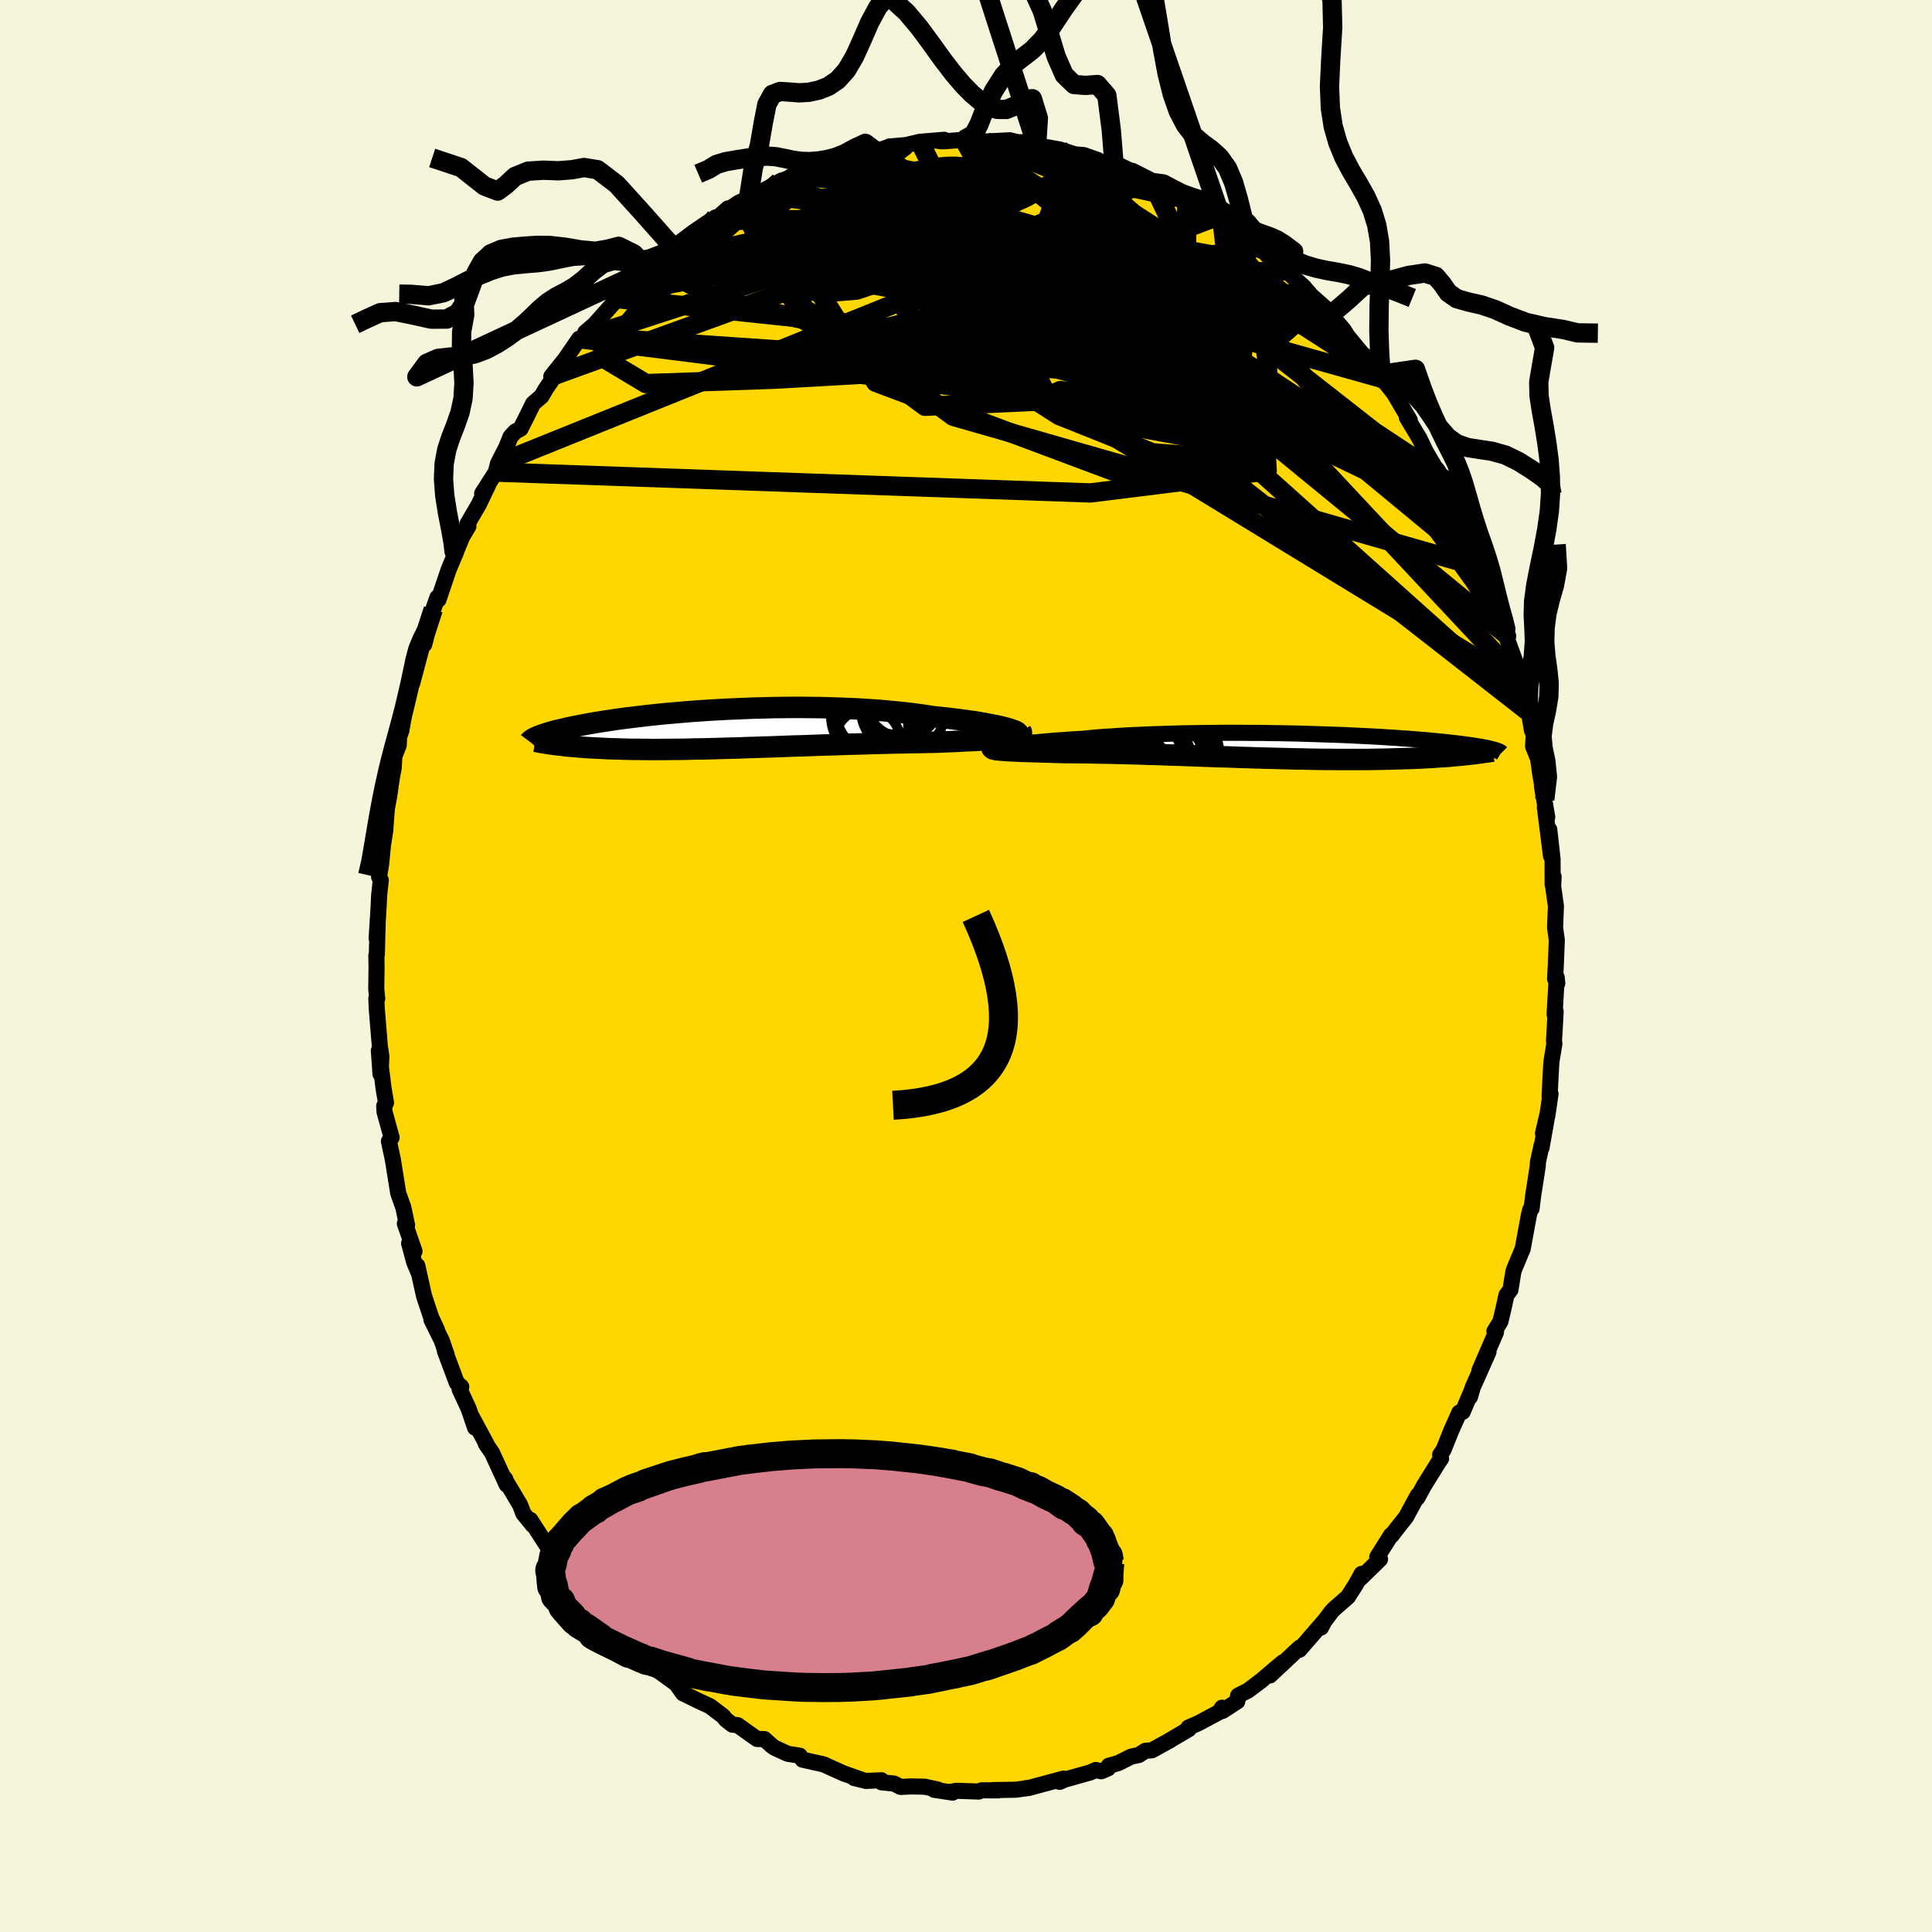 <svg xmlns="http://www.w3.org/2000/svg" width="500" height="500" viewBox="-100 -100 200 200"><defs><clipPath id="c"><path d="m29.36-.04-.31-.08-.34-.09-.37-.09-.41-.08-.44-.09-.48-.09-.5-.09-.53-.09-.56-.08-.58-.08-.61-.08-.63-.08-.66-.08-.68-.07-.69-.07-.76-.12-.78-.11-.82-.11-.84-.09-.87-.09-.89-.08-.91-.08-.93-.06-.95-.06-.96-.04-.97-.04-.98-.03-.98-.03-.99-.01-1-.01h-.99l-.99.01-.98.01-.98.03-.97.02-.96.04-.95.04-.93.04-.92.05-.9.05-.88.06-.87.06-.84.07-.82.07-.79.07-.77.07-.75.08-.73.08-.69.08-.67.08-.65.08-.62.08-.59.08-.57.09-.54.08-.52.08-.49.08-.47.08-.44.08-.42.08-.4.08-.38.07-.36.08-.35.07-.32.08-.31.07-.29.07-.27.06-.26.07-.24.07-.23.06-.21.07-.2.06-.18.06-.18.06-.15.06-.15.05-.14.06-.12.05 2.13.8.27.03.28.03.29.04.29.03.31.03.32.02.33.03.33.03.35.02.35.03.37.02.37.02.39.02.4.02.41.02.42.02.43.01.44.01.46.02.48.01.48.01h.5l.52.01h.53l.54.01h.56l.57-.01h.59l.6-.01h.62l.63-.01.65-.02.66-.01.68-.01.69-.02.7-.02.71-.02.73-.02.74-.02.75-.03.77-.02.77-.03.78-.02.79-.03.8-.03.81-.03.81-.02.82-.03.82-.03.83-.03.82-.02.83-.03.83-.03.83-.02.83-.02.82-.03.82-.02.81-.02.81-.02.79-.01.78-.02.78-.01.76-.02.74-.01.63-.02.62-.03.61-.02.59-.03.58-.03.56-.03.54-.02.52-.03.5-.04.48-.03.45-.04.43-.03.4-.04.38-.05.34-.04"/></clipPath><clipPath id="b"><path d="m-28.09-.02.32-.05.34-.04.38-.05.41-.05.44-.05.47-.05.5-.04.52-.05.55-.05.58-.05.6-.05.62-.04.65-.05.66-.04.69-.04.72-.07.74-.07.78-.06.82-.05.84-.06.87-.05.89-.04.92-.04.94-.04.96-.03.97-.03.99-.03.99-.01 1.01-.02 1.01-.01 1.02-.01h2.03l1.01.01h1.01l1 .02.98.01.98.02.96.02.95.03.93.03.91.03.9.03.87.03.84.04.83.04.8.04.77.04.75.04.72.05.7.04.67.05.64.04.61.05.59.05.56.04.53.05.51.05.48.05.46.04.44.05.41.05.39.04.38.05.35.04.34.05.31.04.3.04.28.05.27.04.25.04.23.04.21.04.21.04.18.04.17.04.16.04.15.04.13.04-3.02.52-.34.04-.35.03-.36.03-.37.04-.38.03-.4.03-.4.02-.41.03-.43.03-.44.02-.45.03-.46.02-.47.02-.48.02-.5.01-.51.02-.52.01-.54.02-.55.01-.57.01-.58.01-.6.01h-3.2l-.68-.01h-.7l-.71-.01-.72-.01-.73-.02-.75-.01-.75-.02-.77-.02-.77-.02-.79-.02-.79-.02-.8-.03-.81-.02-.81-.03-.81-.03-.82-.02-.82-.03-.83-.03-.82-.03-.82-.03-.82-.03-.81-.02-.81-.03-.81-.03-.79-.02-.79-.03-.78-.02-.77-.02-.75-.02-.74-.02-.73-.01-.71-.01-.7-.02-.67-.01h-.66l-.63-.01h-.62l-.56-.02-.54-.01-.53-.02-.51-.01-.49-.02-.48-.01-.45-.02-.44-.01-.42-.01-.39-.02-.37-.02-.35-.01-.33-.02-.29-.02-.28-.02"/></clipPath><linearGradient id="d" x1="0%" x2="100%" y1="0%" y2="0%"><stop offset="0%" style="stop-color:[object Object];stop-opacity:1"/><stop offset="55.8%" style="stop-color:[object Object];stop-opacity:1"/><stop offset="100%" style="stop-color:[object Object];stop-opacity:1"/></linearGradient><filter id="a"><feTurbulence baseFrequency=".05" numOctaves="3" result="noise" type="noise"/><feDisplacementMap in="SourceGraphic" in2="noise" scale="2"/></filter></defs><rect width="100%" height="100%" x="-100" y="-100" fill="beige"/><path fill="gold" stroke="#000" stroke-linejoin="round" stroke-width="1.667" d="m60.98 1.33.23.46-.06-.6L60.93 5l.11-.3-.17 3.07.04.27-.3 1.82-.03.36-.17 3.24.1-.22-.33 2.25-.45 1.83.47-2.01-.62 3.5.01-.26-.38 1.73-.03.48-.48 3.1-.15 1.25-.14.12-.15.61-.63 3.43-.83 1.99-.13.35-.31 1.91-.41.54-.31 1.4-.32 1.35-.62 1 .17.09-1.72 3.97.94-1.92-1.65 3.71-.27.95.24-.8-.99 2.34-.35.07-.87 1.95-.75 1.88-.37.56.1.38-.22.31-1.55 2.49-.69 1.27.04-.25-1.21 2.23-1.28 1.62-.18.26-.09-.01-1.43 2.27.29.23-2.02 1.97.11-.45-.62 1.13-.8 1.25-1.41 1.23-.26.27-1.2 1.59.09.08.38-.71-2.61 3.01.03-.22-.49.45-2.59 2.43 1.35-1.37-.76.63-1.44 1.23-1.4 1.06-1.05.54-.09.6-1.53.99-.05-.34-.26.44-2.17 1.16-1.05.46.04.16-2 1.18.12-.06-1.93 1.07-.68.05-.68.44-.78.16-1.36.68-.97.27-.07.27-.71.3-.57-.13-.59.26-2.68.75-.47.22.41-.34-3.64.98h-.24l-.08.04-1 .13-2.4.04.59.03-1.71-.01-.3.13-2.34-.08-.67.14.3.05-1.91-.29.38-.03-1.34-.29-1.37-.03-1.14.05-.69-.35-1.27-.12-.03-.22-1.6.07-1.22-.3.73.16-1.8-.63-1.14-.51-.94-.43-2.19-.49-.29-.41-1.25-.2-1.37-.63-.28-.2-.76-.69-.75-.01-.46-.32-1.57-1.12-.53-.04-.68-.53-.3-.37-1.35-1.02-1.24-.57-1.08-.54-.47-.22-1.09-1.54.4.56-1.88-1.36-1.44-1.55-.76-.32.03-.38-1.76-1.61-.48-.53-.98-1.22-.01.61-.19-.67-1.69-1.87-1.07-1.36.75 1.13-.83-1.1-1.66-1.97-.4-1.04-.22-.19-.84-.94-1.68-2.6.25.54-.98-1.21-.32-.86-1.76-2.96.22.27.14.57-1.51-3.29-.65-.95.27.41-1.72-3.2.34 1.13-.66-1.94-.94-2.03.17-.26-.46-.4-1.24-3.32.21.49-.53-1.56-1.07-2.16.56 1.02-.58-1.23-.74-2.23-.7-3.14.14.73-.46-1.09-.53-1.96.56.82-1-2.86.23.17-.38-1.82-.54-1.52-.55-3.45-.41-1.91.28-.38-.58-2.1-.15-.54-.04-.62.19-.35-.25-1.45-.49-3.94.17 2.42.09-1.8-.16-1.08-.32-3.91-.04-1.03.09.01-.1-.98.03-2.34-.02-1.16.05-.06.09-3.44-.11 1.75.2-3.2.06-1.28.17-1.54-.18-.36.22-1.35.18-1.88.24-1.56.17-2.27.24-1.29.27-1.88.2-1.06.06-1.17.46-1.17.03-.81.24-.7.18-1.06.32-1.92.62-2.2.01.26.94-3.54-.41 1.15.65-2.58.06.98.93-3.63.43-1.23.11.23 1.07-3.16.76-1.79-.28.61.37-.87.53-1.3.65-1.09-.1-.24 1.17-2.01.98-2.04-.63.9 1.42-2.22.21-.86.89-1.75.42-1.05.49-.53.55-.3.53-1.05.77-1.56.88-.76.41-.72 1.9-2.79-1.31 1.47 1.43-1.79 1.46-2.12.16.22.69-.41-.22-.46.93-.8 2.4-2.69.29-.57.39-.06 1.16-.73 1.18-1.55.2-.16 1.03-.67 2.1-1.76-.51.26.68-.63 1.33-1 1.3-.89 1-.65-.15.33 1.46-1.27-.27.34 1.33-.91 1.04-.48.99-.48 2.04-1.1.42-.26-.25.13 1.74-.68-.6.17 2.34-.85-.24-.02 2.24-.7.01.12 1.04-.5.71-.02 2.25-.83.32.02.17.13 1.55-.5-.17.02 1.74-.15 1.43-.34 2.53-.21-.51.14.43.02 2.14-.16 1.56-.17.25.28-.83.05 1.22.02 2.53-.13 1.02.25-.21-.05h.52l2.45.65-1-.3 1.53.25.88.16 1.57.5.89.07 1.48.52.83.52.84-.05.46.5 2.54.94-1.1-.79 1.73.87.31.33.91.49 1.72.8.95.38.35.14.04.06 2.8 1.64.46.35 1.04 1.01-.28-.3 1.94 1.36.12.39 1.34.79-.23-.42 1.13 1.24.08.16 1.44.88.08.17 1.82 1.68 1.46 1.71-1.12-1.19 2.56 2.26.79 1.28-.34-.52.75.88.43.68 2.04 2.46.29.1 1.36 2.08-.37-.68.26.41 1.19 1.5.18.3 1.48 2.52-.3-.28 1.31 2.18.63 1.33 1.43 2.43-.26-.58 1 1.6.05-.41.03.58 1.32 3.02.41 1.13 1 1.95-.05-.12.58.92.61 1.61.58 1.29.27.88.8 2.88.05.18.73 1.76-.41-.53.62 1.74.66 1.79.43 2.09-.21-.69.88 3.33.18.23.31 1.82.19.39-.08 1.23.53 1.32.21 1.54.47 2.66-.29-1.36.55 3.17-.25-1.03.64 5.06-.18-2.73.34 3.05.01 2.66.1-.84-.05 1.01.29 2.04-.09 2.21.18 1.31-.11 2.76-.07 1.25.23.46" filter="url(#a)"/><path fill="#fff" d="m-28.09-.02.32-.05.34-.04.38-.05.41-.05.44-.05.47-.05.5-.04.52-.05.55-.05.58-.05.6-.05.62-.04.65-.05.66-.04.69-.04.72-.07.74-.07.78-.06.82-.05.84-.06.87-.05.89-.04.92-.04.94-.04.96-.03.97-.03.99-.03.99-.01 1.01-.02 1.01-.01 1.02-.01h2.03l1.01.01h1.01l1 .02.98.01.98.02.96.02.95.03.93.03.91.03.9.03.87.03.84.04.83.04.8.04.77.04.75.04.72.05.7.04.67.05.64.04.61.05.59.05.56.04.53.05.51.05.48.05.46.04.44.05.41.05.39.04.38.05.35.04.34.05.31.04.3.04.28.05.27.04.25.04.23.04.21.04.21.04.18.04.17.04.16.04.15.04.13.04-3.02.52-.34.04-.35.03-.36.03-.37.04-.38.03-.4.03-.4.02-.41.03-.43.03-.44.02-.45.03-.46.02-.47.02-.48.02-.5.01-.51.02-.52.01-.54.02-.55.01-.57.01-.58.01-.6.01h-3.2l-.68-.01h-.7l-.71-.01-.72-.01-.73-.02-.75-.01-.75-.02-.77-.02-.77-.02-.79-.02-.79-.02-.8-.03-.81-.02-.81-.03-.81-.03-.82-.02-.82-.03-.83-.03-.82-.03-.82-.03-.82-.03-.81-.02-.81-.03-.81-.03-.79-.02-.79-.03-.78-.02-.77-.02-.75-.02-.74-.02-.73-.01-.71-.01-.7-.02-.67-.01h-.66l-.63-.01h-.62l-.56-.02-.54-.01-.53-.02-.51-.01-.49-.02-.48-.01-.45-.02-.44-.01-.42-.01-.39-.02-.37-.02-.35-.01-.33-.02-.29-.02-.28-.02" filter="url(#a)" transform="translate(32.4 -22.8)"/><path fill="#fff" d="m29.36-.04-.31-.08-.34-.09-.37-.09-.41-.08-.44-.09-.48-.09-.5-.09-.53-.09-.56-.08-.58-.08-.61-.08-.63-.08-.66-.08-.68-.07-.69-.07-.76-.12-.78-.11-.82-.11-.84-.09-.87-.09-.89-.08-.91-.08-.93-.06-.95-.06-.96-.04-.97-.04-.98-.03-.98-.03-.99-.01-1-.01h-.99l-.99.01-.98.01-.98.03-.97.02-.96.04-.95.04-.93.04-.92.05-.9.05-.88.06-.87.06-.84.07-.82.07-.79.07-.77.07-.75.08-.73.08-.69.08-.67.08-.65.08-.62.08-.59.08-.57.09-.54.08-.52.08-.49.08-.47.08-.44.08-.42.08-.4.08-.38.07-.36.08-.35.07-.32.08-.31.07-.29.07-.27.06-.26.07-.24.07-.23.06-.21.07-.2.06-.18.06-.18.06-.15.06-.15.05-.14.06-.12.05 2.13.8.27.03.28.03.29.04.29.03.31.03.32.02.33.03.33.03.35.02.35.03.37.02.37.02.39.02.4.02.41.02.42.02.43.01.44.01.46.02.48.01.48.01h.5l.52.01h.53l.54.01h.56l.57-.01h.59l.6-.01h.62l.63-.01.65-.02.66-.01.68-.01.69-.02.7-.02.71-.02.73-.02.74-.02.75-.03.77-.02.77-.03.78-.02.79-.03.8-.03.81-.03.81-.02.82-.03.82-.03.83-.03.82-.02.83-.03.83-.03.83-.02.83-.02.82-.03.82-.02.81-.02.81-.02.79-.01.78-.02.78-.01.76-.02.74-.01.63-.02.62-.03.61-.02.59-.03.58-.03.56-.03.54-.02.52-.03.5-.04.48-.03.45-.04.43-.03.4-.04.38-.05.34-.04" filter="url(#a)" transform="translate(-24.97 -24.53)"/><g fill="none" stroke="#000" transform="translate(32.4 -22.8)"><path stroke-linejoin="round" stroke-width="1.667" d="m-29.36.27-.03-.01V.24l.04-.02.07-.02.11-.03.15-.03.18-.04.22-.04.25-.04.28-.04.32-.05.34-.04.38-.05.41-.05.44-.05.47-.05.5-.04.52-.05.55-.05.58-.05.6-.05.62-.04.65-.05.66-.04.69-.04.72-.07.74-.07.78-.06.82-.05.84-.06.87-.05.89-.04.92-.04.94-.04.96-.03.97-.03.99-.03.99-.01 1.01-.02 1.01-.01 1.02-.01h2.03l1.01.01h1.01l1 .02.98.01.98.02.96.02.95.03.93.03.91.03.9.03.87.03.84.04.83.04.8.04.77.04.75.04.72.05.7.04.67.05.64.04.61.05.59.05.56.04.53.05.51.05.48.05.46.04.44.05.41.05.39.04.38.05.35.04.34.05.31.04.3.04.28.05.27.04.25.04.23.04.21.04.21.04.18.04.17.04.16.04.15.04.13.04.13.03.11.04.1.03.09.04.08.03.07.03.06.04.05.03.05.03.03.03" filter="url(#a)"/><path stroke-linejoin="round" stroke-width="2.222" d="m-29.67.16-.04.05v.04l.03.03.06.04.09.03.13.03.16.03.19.02.22.02.24.02.28.02.29.02.33.02.35.01.37.02.39.02.42.01.44.01.45.02.48.01.49.02.51.01.53.02.54.01.56.02h.62l.63.01h.66l.67.01.7.02.71.01.73.01.74.02.75.02.77.02.78.02.79.03.79.02.81.03.81.03.81.02.82.03.82.03.82.03.83.03.82.03.82.02.81.03.81.03.81.02.8.03.79.02.79.02.77.02.77.02.75.02.75.01.73.02.72.01.71.01h.7l.68.01h3.2l.6-.01.58-.01.57-.01.55-.01.54-.02.52-.01.51-.02.5-.01.48-.02.47-.02.46-.02.45-.03.44-.02.43-.03.41-.03.4-.02.4-.03.38-.03.37-.04.36-.03.35-.03.34-.04.32-.03.32-.04.31-.03.3-.04.29-.04.28-.04.27-.04.26-.03.26-.04.24-.05" filter="url(#a)"/><circle cx="-11.147" cy="-2.773" r="4.436" clip-path="url(#b)" filter="url(#a)"/><circle cx="-12.537" cy="-.283" r="4.674" clip-path="url(#b)" filter="url(#a)"/><circle cx="-13.917" cy="1.647" r="4.886" clip-path="url(#b)" filter="url(#a)"/><circle cx="-9.897" cy="-2.233" r="3.882" clip-path="url(#b)" filter="url(#a)"/><circle cx="-14.157" cy="1.187" r="4.088" clip-path="url(#b)" filter="url(#a)"/><circle cx="-14.387" cy="-.333" r="4.284" clip-path="url(#b)" filter="url(#a)"/><circle cx="-12.797" cy="-.933" r="4.99" clip-path="url(#b)" filter="url(#a)"/><circle cx="-10.587" cy=".822" r="4.432" clip-path="url(#b)" filter="url(#a)"/><circle cx="-11.142" cy=".982" r="3.204" clip-path="url(#b)" filter="url(#a)"/><circle cx="-9.752" cy="-2.068" r="3.278" clip-path="url(#b)" filter="url(#a)"/></g><g fill="none" stroke="#000" transform="translate(-24.97 -24.53)"><path stroke-linejoin="round" stroke-width="2.222" d="m30.14.57.12-.03.08-.04.03-.04-.02-.06-.06-.06-.1-.07-.15-.07-.19-.07-.23-.08-.26-.09-.31-.08-.34-.09-.37-.09-.41-.08-.44-.09-.48-.09-.5-.09-.53-.09-.56-.08-.58-.08-.61-.08-.63-.08-.66-.08-.68-.07-.69-.07-.76-.12-.78-.11-.82-.11-.84-.09-.87-.09-.89-.08-.91-.08-.93-.06-.95-.06-.96-.04-.97-.04-.98-.03-.98-.03-.99-.01-1-.01h-.99l-.99.01-.98.01-.98.03-.97.02-.96.04-.95.04-.93.04-.92.05-.9.05-.88.06-.87.06-.84.07-.82.07-.79.07-.77.07-.75.08-.73.08-.69.08-.67.08-.65.08-.62.08-.59.08-.57.09-.54.08-.52.08-.49.08-.47.08-.44.08-.42.08-.4.08-.38.07-.36.08-.35.07-.32.08-.31.07-.29.07-.27.06-.26.07-.24.07-.23.06-.21.07-.2.06-.18.06-.18.06-.15.06-.15.05-.14.06-.12.05-.11.05-.11.05-.09.05-.08.05-.08.05-.07.05-.05.04-.06.05-.04.04-.03.04" filter="url(#a)"/><path stroke-linejoin="round" stroke-width="2.222" d="m30.65.22.05.09.01.09-.04.07-.08.08-.13.06-.16.07-.21.06-.24.05-.28.05-.31.05-.34.04-.38.05-.4.04-.43.03-.45.04-.48.03-.5.04-.52.03-.54.02-.56.03-.58.03-.59.03-.61.02-.62.03-.63.02-.74.01-.76.02-.78.01-.78.02-.79.01-.81.02-.81.02-.82.02-.82.03-.83.02-.83.02-.83.03-.83.03-.82.02-.83.03-.82.03-.82.03-.81.02-.81.03-.8.03-.79.03-.78.02-.77.03-.77.02-.75.03-.74.02-.73.02-.71.02-.7.02-.69.02-.68.01-.66.01-.65.02-.63.01h-.62l-.6.01h-.59l-.57.01h-.56l-.54-.01h-.53l-.52-.01h-.5l-.48-.01-.48-.01-.46-.02-.44-.01-.43-.01-.42-.02-.41-.02-.4-.02-.39-.02-.37-.02-.37-.02-.35-.03-.35-.02-.33-.03-.33-.03-.32-.02-.31-.03-.29-.03-.29-.04-.28-.03-.27-.03-.27-.03-.25-.04-.25-.03-.24-.04-.23-.04-.22-.03-.22-.04-.21-.04-.2-.04-.19-.03" filter="url(#a)"/><circle cx="15.261" cy="-.326" r="3.708" clip-path="url(#c)" filter="url(#a)"/><circle cx="15.556" cy=".819" r="4.258" clip-path="url(#c)" filter="url(#a)"/><circle cx="18.486" cy="-3.001" r="3.86" clip-path="url(#c)" filter="url(#a)"/><circle cx="14.771" cy="1.314" r="3.426" clip-path="url(#c)" filter="url(#a)"/><circle cx="17.526" cy="-2.961" r="3.65" clip-path="url(#c)" filter="url(#a)"/><circle cx="15.811" cy="-1.366" r="4.828" clip-path="url(#c)" filter="url(#a)"/><circle cx="17.531" cy="-2.961" r="3.504" clip-path="url(#c)" filter="url(#a)"/><circle cx="15.731" cy="1.204" r="4.392" clip-path="url(#c)" filter="url(#a)"/><circle cx="15.561" cy="-1.666" r="3.99" clip-path="url(#c)" filter="url(#a)"/><circle cx="18.476" cy="-2.021" r="4.398" clip-path="url(#c)" filter="url(#a)"/></g><g fill="none" stroke="url(#d)" stroke-linejoin="round" stroke-width="2"><path d="M58.1-26.42 24.47-52.68l-3.91-7.5-5.23-4.97-4.28-2.5.88.31 4.79 1.77 5.12 1.73 3.44 1.26 1.89 1.26.67 1.34-1.62.31-5.42-2.49-8.67-5.8-8.33-6.88-4.82-3.66-6.26 2.97-31.91 10.4" filter="url(#a)"/><path d="m-19.32-81.19 16.68 7.02 12.47 3.8 2.56-1.13-2.1-1.29-3.73-.18-3.89.21-2.79.04-.38.01 2.67.26 4.9.42 4.83.06 2.07-.7-2.16-1.21-5.62-.85-6.1.06-2.58.15 2.73-1.85 1.61-4.53-14.64-2.75" filter="url(#a)"/><path d="m-16.08-82.57 15.49 3.39.7 2.7-.09 3.73-2.67 3.18-3.61.96-.82-1.2 3.71-1.85 7.15-.78 7.87.87 5.46 1.58.43.59-5.71-1.33-10.2-2.5-10.11-2.11-4.63-1.16.02-.47-18.74 4.15" filter="url(#a)"/><path d="m-40.04-64.94 17.37 2.18 29.25 3.75 20.17 3.28 8.91.36.73-1.74-4.3-2.45-7.06-2.21-8.12-1.33-7.85-.09-6.6.94-4.79 1.14-2.73.39-.41-.84 2.21-1.68 4.74-1.69 6.32-1.16 6.15-.78 4.35-.94 1.99-1.4-.3-1.94-4.03-2.95-12.01-3.43-30.03.37" filter="url(#a)"/><path d="m-48.67-51.13 61.54 2.16 18.31-2.28-.12-2.14-7.85-3.99-6.88-5.06-1.51-4.24 3.04-2.43 4.21-.85 2.59-.27.05-.74-2.11-1.61-3.86-1.82-7.25-.98-16.64.03-30.64 5.7" filter="url(#a)"/><path d="m56.13-34.15-34.9-28.61-6.69-4.25 4.42 2.76 1.47 2.23-4.09-.32-5.99-2.07-3.97-2.36-.51-1.81L7.9-69.9l2.61-1.28 1.51-1.57-.31-1.62-1.68-.99-1.51.55.87 2.68 5.18 4.78 9.42 5.89 10.14 4.84 4.42.15-7.42-9.43L9.72-84.52" filter="url(#a)"/><path d="m-19.32-81.19-13.65 12.12-.7.19 3.51-2.08 5.85-1.22 8.18.35 9.51 1.26 7.94 1.2 3.32.51-2.03-.31-4.57-.85-2.41-.54 2.48.9 4.83 2.25 4 .43 28.38-2.79" filter="url(#a)"/><path d="m-24.89-78.09 35.62 7.02 7.94 3.05-4.9-1.83-7.1-2.28-4.52-.88-.92.53 1.58 1.11 2.12.81.59.1-2.29-.43-5.08-.51-6.3-.23-5.06.03-1.62.13 2.72.15 6.2.38 7.5.8 6.4 1.01 3.97.66 2.55.54 5.73 3.5L36.31-52.1l20.91 22.35" filter="url(#a)"/><path d="m-13.84-83.27-8.26 6.83 4.94 2.11 8.71.13 7.91 1.08 5.97 1.9 3.25 1.51.44.74-1.36.5-1.94.84-2.22 1.12-3.08.86-4.42.18-5.06-.37-3.85-.37-.97.07 1.78.52 2.28.66.44.91-.21 2.22 5.25 3.89 12.9-.59-13.45-26.79" filter="url(#a)"/><path d="M57.43-29.06 6.63-60.08-6.51-71.12l-1.75-.47 1.79 3.41 2.94 3.55 3.43 2.21 3.65.48 3.21-1.21 1.73-2.67-.6-3.61-2.96-3.76L.52-76.3l-4.51-1.88-3.46-.4-1.88.96-.33 1.96 1.05 2.34 2.42 1.96 3.6.74 3.69-.93 1.73-1.97-.25-.24 6.43 6.93 42.14 20.2" filter="url(#a)"/><path d="m-.2-85.53 20.64 13.15-1.14 6.72-2.86 3.21-1.12-.29-1.08-1.97-.64-1.32 1.34.19 3.32 1 3.4.8 1.61.1-.2-.47-.02-.41 1.94.58.95 1.46-13.02-1.12-49-5.18" filter="url(#a)"/><path d="m5.86-85.28 17.15 11.04 6.58 7.3-4.38-.44-8.69-3.8-8.27-3.52-6.12-2.1-4.03-.92-2.74-.18-2.08.26-1.5.52-.51.54.82.36 2.03.13 2.75.14 3.02.57 3.31 1.31 3.95 2.08 4.76 2.53 4.86 2.39 3.12 1.36-1.32-1.19-7.58-5.31-11.81-7.66-16.76-2" filter="url(#a)"/><path d="m33.16-71.97-8.99.33 3.31 4.63-.19.72-4.34-1.68-5.12-1.64-2.66-.23.63.83 2.58.6 2.57-.51 1.39-1.53.04-1.73-.95-1.15-1.5-.25-2.01.32-3.22.15-5.83-.88-8.81-2.29-8.42-3.18-1.85-3.17.87-1.72" filter="url(#a)"/><path d="M53.7-41.14 22.95-66.56 7.27-73.35l-9.06.26-5.81 1.87-3.72 1.25-2.89.24-2.61-.2-1.61.19.78 1.21 4.29 2.43 7.87 3.39 10.3 3.61 10.61 2.93 8.54 1.57 4.57.06-.11-1.03-4.06-1.46-5.99-1.31-5.42-.86-3.19-.37-.6.28 3.15 1.25 10.47-.49.07-20.91" filter="url(#a)"/><path d="m-9.83-84.5 35.82 21.6.89-.05-10.99-3.5-7.92-1.1.42 1.91 6.35 3.67 7.02 3.55 3.56 1.86-1.14-.47-4.56-2.35-5.63-3.18-4.6-3.02-2.75-2.46-1.45-1.92-1.33-1.53-1.67-1-.9.01 1.65 1.68 3.72 3.61.53 3.63-6.8-2.99 13.27-16.88" filter="url(#a)"/><path d="m30.43-74.42-32.35 5.31 1.16-4.45L3.3-76.2l2.99.66 2.22 1.63.79.36-1.53-1.37-3.87-2.04-5.22-1.32-4.99.25-3.05 1.92.36 3.21 4.71 4.04 8.92 4.44 11.35 4.2 10.01 2.78 4.07-.25-4.73-3.92-14.42-5.13-41.15-7.58" filter="url(#a)"/><path d="M-25.93-77.49-37.82-63.1l4.69 2.81 13.21-.45 13.63-.77 9.87-.53 5.75-.82 3.12-1.55 2.25-1.98 2.47-1.65 2.79-.65 2.34.39.79.79-1.51.2-3.63-1.12-4.51-2.53-3.63-3.21-1.47-2.82.61-1.67 1.2-.39.05.84-.3 3.47 7.69 12.04L58.1-26.42" filter="url(#a)"/><path d="M49.8-50.23 13.59-69.76l-21.4-4.61-8.49-.77-.31-.99 2.74-1.72 2.04-1.57-.16-.67-1.94.48-2.21 1.42-.66 1.9 2.33 1.95 5.84 1.75 8.43 1.52 8.82 1.35 6.44 1.05 2.14.45-1.8-.2-2.36-.07 2.23 1.27 9.03 2.11 8.24-1.93-6.04-10.21" filter="url(#a)"/><path d="M53.7-41.14-1.32-56.9l-9.34-6.88 2.87-2.41 4.2-1.05 3.87-.88 3.33-.8 1.75-.61-.84-.4-3.05.02-3.15.98-.5 2.56 3.88 4.3 7.93 5.08 9.67 3.86 8.26.65 5.11-2.57 3.49-2.63 5.47 2.55 13.72 19.04" filter="url(#a)"/><path d="m-6.22-84.98-9.92 7.67 12.96 8.17 18.65 8.96 10.57 5.33-1.6-.65-10.21-5.21-12.24-6.67-8.73-5.55-2.57-3.3 3.78-.99 8.77.87 10.23 1.9 4.32 1.39-12.46-.74-38.19 1.65" filter="url(#a)"/><path d="m41.55-62.73-12.18-6.64-10.94-4.27-3.93.15-3.71 1.4-7.14.83-8.85.06-6.76-.34-1.84-.31 3.8.19 8.27 1.15 10.28 2.19 9.2 2.59 5.26 1.77-.29-.2-5.1-2.4-6.45-3.35-2.67-1.93L13.86-70l13.65 6.64 16.3 10.81 11.54 16.46" filter="url(#a)"/><path d="m-21.53-79.96 26.3 3.69.9 3.58-4.67.26.75-.68 6.02-.07 6.87.35 4.01.08.01-.32-2.91-.23-3.72.5-2.48 1.6-.01 2.73 2.69 3.68 4.83 4.35 5.79 4.37 4.87 3.04 1.15-.19-5.68-4.76-13.76-8.23L-9.3-73.4l-16.46-1.2-7.3 2.61" filter="url(#a)"/><path d="m-29.73-74.58-1.69 2.42 5.73 3.16 14.87 3.5 17.15 2.91 12 .88 3.66-1.78-3.64-3.55-7.77-3.62-8.44-2.41-6.54-1-3.36-.2-.08-.19 2.36-.64 3.59-1.1 3.96-1.48 4.1-1.86 3.81-2.11 1.61-1.68-3.28-1.3" filter="url(#a)"/><path d="M26.04-77.6-6.4-65.26l-6.85.79-3.92-2.7.42-3.77 5.52-3.09 8.91-1.45L7.69-75l9.36 2.34 7.46 3.75 4.24 4.1-.28 2.97-5.06.64-8.02-1.88-7.4-3.66-2.76-4.78 5.3-5.64 8.43-4.28" filter="url(#a)"/><path d="m36.44-68.58-4.04 3.54-15.47-5.58-7.72-2.59 1.23.99 3.85 1.82 1.21.36-2.48-1.39L8.9-73.4 6-74.44l.17.84 3.55 2.68 5.81 3.35 5.92 2.09 3.32-.95-1.37-4.39-6.03-6.19-7.98-5.25-6.33-2.59-1.06-.5m53.72 50.67-9.71-16.46-8.88-3.44-17.02-2.84-19.3-2.75-13.94-1.62-5.29-.54 2.06-.28 5.81-.78 5.88-1.51 3.61-1.73 1.14-.93 1.11.85 5.44 2.93 12.67 4.46 16.63 4.86 11.61 4.23 5.02 6.68" filter="url(#a)"/><path d="M43.09-60.82 5.72-71.31-15-71.52l-4.6-.62 5.84-1.12 10.77.04 11.41 1.7 9.18 2.71 5.63 2.65 2.18 1.75-.05.59-.76-.26-.42-.62v-.67l-.35-.8-1.81-1.12-4.22-1.48-6.91-1.54-8.68-1.12-7.89-.57-3.37-.4 3.42-.7 6.03-.13-6.51 4.16-42.35 17.08" filter="url(#a)"/><path d="m-.2-85.53 3 5.45-3.49 1.23.41-.78.33.13-1.4 2.42-1.17 4.51 1.76 5.25 5.55 4.27 7.85 2.11 7.53-.25 5.04-1.94 1.7-2.5-1.18-2-2.8-.84-2.93.39-1.87 1.05-.42.51.31-1.34-.59-3.8-2.87-5.28-4.34-4.3-1.14-1.04L23.2-79.3" filter="url(#a)"/><path d="M-42.93-61.03-8.48-73.5l16.54-1.42 1.51.5-4.24 1.02-2.86 1.98.85 2.76 3.28 2.63 3.36 1.49 1.88-.12v-1.48l-1.12-1.85-.21-.94 3.36.89 7.61 2.09 7.18.13-.25-5.53.79-3.83" filter="url(#a)"/><path d="M41.55-62.73 28.52-73.06l-5.66-1.03-2.53 4.16-3.43 4.32-4.04 2.55-2.73 1.02-.58.12.69-.5.52-1.07-.13-1.49.02-1.51 1.24-1.18 2.49-.89 2.41-1.13.78-1.9-1.06-2.42-.94-1.48 2.75 1.8 9.49 7.08 14.43 11.3 6.77 4.47" filter="url(#a)"/><path d="m-21.53-79.96 12.19 19.54 26.5 9.91 12.75-1.37-.09-6.36-5.86-5.99-5.8-3.45-2.72-1.01.94.48 3.28.78 3.12-.11.41-1.59-3.8-2.21-8.17-1.39-8.93-1.71 16.04-7.08" filter="url(#a)"/><path d="M42.83-61.23 26.64-71.61l-14.93-6.85-6.91-3.26-.36-.29 3.41 2.25 4.84 4.05 4.73 4.66 3.93 4.12 2.91 2.98 1.6 1.78-.2.85-2.24.18-3.8-.28-4.16-.62-3.08-.83-.91-.72 1.95.09 5.23 1.86 7.94 4.02 7.08 4.3-1.86-.29-21.32-8.12-49.68-3.4M-.2-85.53l1.01-.58.53-1.01.62-1.58.89-1.87 1.03-1.62 1.04-1.13 1-.78.96-.74 1-1.03 1.08-1.46 1.18-1.79 1.27-1.76 1.32-1.25 1.29-.38 1.23.46 1.19.76 1.24.22 1.44-1.01 1.82-1.79 2.32.4M-9.51-84.48l-.91-.68-1.1.51-1 .55-.93.37-.91.24-.91.15-.92.07-.91-.03-.89-.13-.85-.18-.86-.17-.9-.06-.98.06-1.08.15-1.14.18-1.1.19-.94.29-.77.48-1.11.48" filter="url(#a)"/><path d="m-12.08-83.67 1.52-.46.89.09.77.51.84.66.95.47 1.03.17 1.07-.08 1.06-.2 1.01-.18.96-.09.91-.01.86.07.79.13.73.24.74.42.82.63.89.75.82.63.54.27.34.23-27.98-.06.5-3.14.64-2.38.4-2.32.37-1.88.57-1.03.8-.3.96.06 1.01.08 1.02-.06 1.01-.22.99-.39.96-.65.92-1.02.84-1.43.78-1.73.77-1.77.85-1.58 1.03-1.27 1.28-1.06 1.51-1.01 1.44-1.14.46-1.35m-26.83 30.75-.79-.88-2.51-2.83-2.63-2.9-1.97-1.5-1.4-.23-1.25.23-1.39.11-1.58-.06-1.58.1-1.33.54-.96.89-.85.63-1.36-.52-2.44-1.92-2.98-.99m25.02 9.33-.34.17-1.01.51-1.11.42-1.13.25-1.25.01-1.37-.2-1.47-.26-1.45-.13-1.36.09-1.26.25-1.21.25-1.19.16-1.23.1-1.23.12-1.21.23-1.17.38-1.17.48-1.18.56-1.22.63-1.31.61-1.54.31-1.76-.15-1.26-.02" filter="url(#a)"/><path d="m-32.86-72.15-.94-.34-1.38-.41-1.31-.14-1.12.34-.98.75-.96.88-.96.74-.96.56-.92.48-.86.55-.79.66-.79.76-.82.78-.88.75-.97.71-1.04.67-1.11.59-1.19.45-1.25.25-1.3.08-1.26.14-1.17.51-1.03 1.4 23.99-11.16-1.54-1.58-1.56-.77-1.13.29-1.27.22-1.57-.15-1.65-.28-1.52-.17-1.34-.01-1.25.08-1.22.11-1.19.22-1.09.46-.88.81-.67 1.2-.52 1.46-.55 1.48-.78 1.18-1.16.63-1.59.01-1.86-.41-1.85-.38-1.6.12-1.37.62-1.21.58m123.14 49.2.28-2.35-.17-1.67-.28-1.31-.11-1.22.16-1.28.3-1.38.24-1.43.04-1.41-.14-1.38-.2-1.41-.12-1.46.04-1.49.19-1.46.35-1.44.43-1.5.32-1.75-.15-2.46" filter="url(#a)"/><path d="m-52.78-42.87-.22-.08-.1-.88-.25-1.41-.33-1.69-.28-1.77-.13-1.73.07-1.58.26-1.41.42-1.29.5-1.27.46-1.32.31-1.44.1-1.59-.09-1.73-.17-1.83.02-1.79.32-1.73-.12-2.43m-9.92 60.43.33-1.45.28-1.62.28-1.66.28-1.63.29-1.54.29-1.42.29-1.29.28-1.17.28-1.09.28-1.04.29-1.06.3-1.11.31-1.2.3-1.27.3-1.3.27-1.27.25-1.19.28-1.05.38-.93.52-1.07.7-2.15M58.28-26.19l-.08-1.09.05-1.53.23-1.62.25-1.64.11-1.52-.05-1.38-.07-1.34.04-1.45.22-1.65.36-1.84.41-1.96.37-1.98.27-1.91.12-1.81-.02-1.74-.13-1.73-.23-1.75-.28-1.74-.3-1.65-.23-1.51-.03-1.43.27-1.6.34-1.94-.81-2.16" filter="url(#a)"/><path d="m55.72-34.68.16-.22-.22-.88-.33-1.19-.35-1.35-.34-1.4-.34-1.35-.38-1.26-.4-1.2-.43-1.21-.42-1.27-.4-1.33-.38-1.34-.37-1.27-.38-1.13-.41-1.02-.48-.98-.55-1.07-.61-1.25-.65-1.4-.62-1.44-.56-1.45-.73-2.08-3.7.54.71.37.99.49 1.04.6.98.75.87.97.79 1.15.78 1.17.86.99.97.69 1.11.38 1.22.19 1.32.2 1.38.39 1.37.67 1.33.84 1.15.8.77.71.19 1.02" filter="url(#a)"/><path d="m42.83-61.23.11-.54-.12-1.72-.08-2.33.03-2.55.09-2.48.05-2.23-.1-1.93-.29-1.69-.47-1.52-.64-1.4-.75-1.34-.79-1.33-.75-1.41-.63-1.54-.48-1.68-.29-1.88-.09-2.26.13-2.82.2-3.25-.07-2.92-.63-1.62-.48-.13" filter="url(#a)"/><path d="m65.41-65.51-2.11-.03-1.51-.36-1.92-.29-1.94-.45-1.68-.64-1.47-.67-1.42-.48-1.37-.31-1.19-.34-.87-.61-.61-.88-.69-.82-1.13-.35-1.68.25-1.91.52-1.61.31-1.2.29-1.46 1.35-1.76 1.51" filter="url(#a)"/><path d="m30.66-74-.88-.98-.64-1.18-.5-1.46-.43-1.72-.5-1.74-.64-1.51-.8-1.13-.9-.81-.93-.68-.9-.78-.82-1.06-.74-1.41-.63-1.79-.54-2.17-.47-2.53-.46-2.82-.49-2.94-.61-2.77-.79-2.35-.96-2.06-1.07-2.44-1.1-3.33-1.56-2.04 13.2 38.45 1.02-.19.87-.07.72.58.64.77.62.67.62.56.65.49.72.48.81.49.92.47 1.03.43 1.12.33 1.17.25 1.17.2 1.09.23.99.29.91.35.99.37 1.2.44 1.41.54 1.03.42" filter="url(#a)"/><path d="m26.5-77.25.22 1.97.23 1.56.31 1.51.33 1.4.37 1.12.45.78.52.57.56.54.56.72.49 1.05.38 1.46.23 1.83.13 1.96.22 1.75.42 1.69-.03 2.73-12.62-26.5 1.14.15 1.06.56.92.46.89.32.93.31.97.41.95.51.88.57.82.57.78.52.78.43.76.34.73.27.68.24.66.3.71.45.99.74-18.59-9-.29-3.57-.46-3.59-.98-1.13-1.22.09-1.19-.09-1.02-.99-.84-1.92-.73-2.42-.71-2.31-.77-1.7-.89-1-1.01-.6-1.08-.76-1.05-1.41-.91-2.12L1.4-109l-.87-2.71-1.43-3.26-2.33-2.61L7.31-84.93l.18-2.84-.62-2.01-.82.07-.91.65-.96.39-.96-.01-.9-.32-.86-.56-.86-.73-.91-.93-.99-1.16-1.09-1.42-1.18-1.64-1.26-1.71-1.31-1.56-1.31-1.2-1.23-.76-1.13-.37-1.04-.12h-2.12l-1.29-.17-1.43-.62-1.43-1.03" filter="url(#a)"/></g><path fill="none" stroke="#000" stroke-linejoin="round" stroke-width="3" d="M-7.56 14.42Q9.6 13.5 1.02-5.186" filter="url(#a)"/><path fill="#D77F8C" stroke="#000" stroke-linejoin="round" stroke-width="3" d="m14.88 61.82-.09 1.35.01.37-.1-.58-.34 1.22.31-.58-.2.85-.21-.1-.32 1.09-.19.25-.37.48-.44.37-.17.35v-.21l-1.35 1.25.37-.32-1.06.99.59-.52-.68.55-1.03.63.37-.19-.45.32-1.55.79.39-.18-1.69.85.46-.26-.33.19-1.84.7.22-.07-2.72.94-.01.01-.49.15.53-.2-2 .62-1.73.37.28-.05-1.19.23-.24.06-1.13.2.83-.14-1.24.25-2.09.29.33-.03-1.27.14-2.2.23.58-.05-1.13.1-1.79.1-.32.02-1.33.04-1.9.01h.37l-2.36-.03-.04-.01 1.01.03-1.54-.05-2.59-.17h-.05l-.68-.05-1.63-.19-.88-.11-.83-.12.46.08-1.06-.17-2.39-.45.7.15-1.61-.33-.35-.06-1-.32.66.18-2.67-.74-1.14-.38-.42-.08-.56-.25-.01-.02.09.07-2.11-.94.76.42-1.01-.54-1.55-.76-.8-.41-.36-.21.72.28-1.5-1.04.09.09-.73-.44.02-.12-.46-.24-1.01-1.13.16.1.53.54-.92-.92-.22-.6-.18-.13.1.1-.47-.48-.21-1.1-.27-.74.09.83-.05-1.1.04.34-.19-.86.01-.14.12-.14.12-.38.16-.86.33-.62-.15-.25.06-.13.37-.26.01-.25.45-.48 1.1-1.27.36-.35-.59.65.95-1.01.1-.01 1.34-.97-.01.09-.16-.01 1.61-.92-.5.19.04-.02.91-.4 1.41-.75 1.09-.36.01-.01-.61.16 3.02-1.06-1.64.53 2.55-.84.01-.01 1.66-.42 1.37-.31-.29.05.88-.24-.47.11.54-.07 3.13-.6.46-.09.8-.09.12-.04h.23l.24-.04 1.92-.22.19-.01 1.42-.12.59-.04 1.92-.09.12-.01 2.81-.03h.03l1.47.03 1.31.06-1.49-.07 2.3.1 1.72.13-1.46-.11 1.51.12 2.52.27.38.05.59.08 1.72.26-.09.01 1.05.15-.91-.14 2.76.53.13.07 1.19.32.75.14.03.01 1.03.35.36.09 1.44.46.86.42.47.09.03.1.75.28.81.46 1.04.48.83.61-.21-.29.95.62-.78-.49 1.07.73.37.22.32.34.56.44-.05.13.57.35.73 1.04.36.6-.13-.1-.07-.34.56 1.43-.13-.34.15.38.26 1.1.06-.59.11.62" filter="url(#a)"/></svg>
